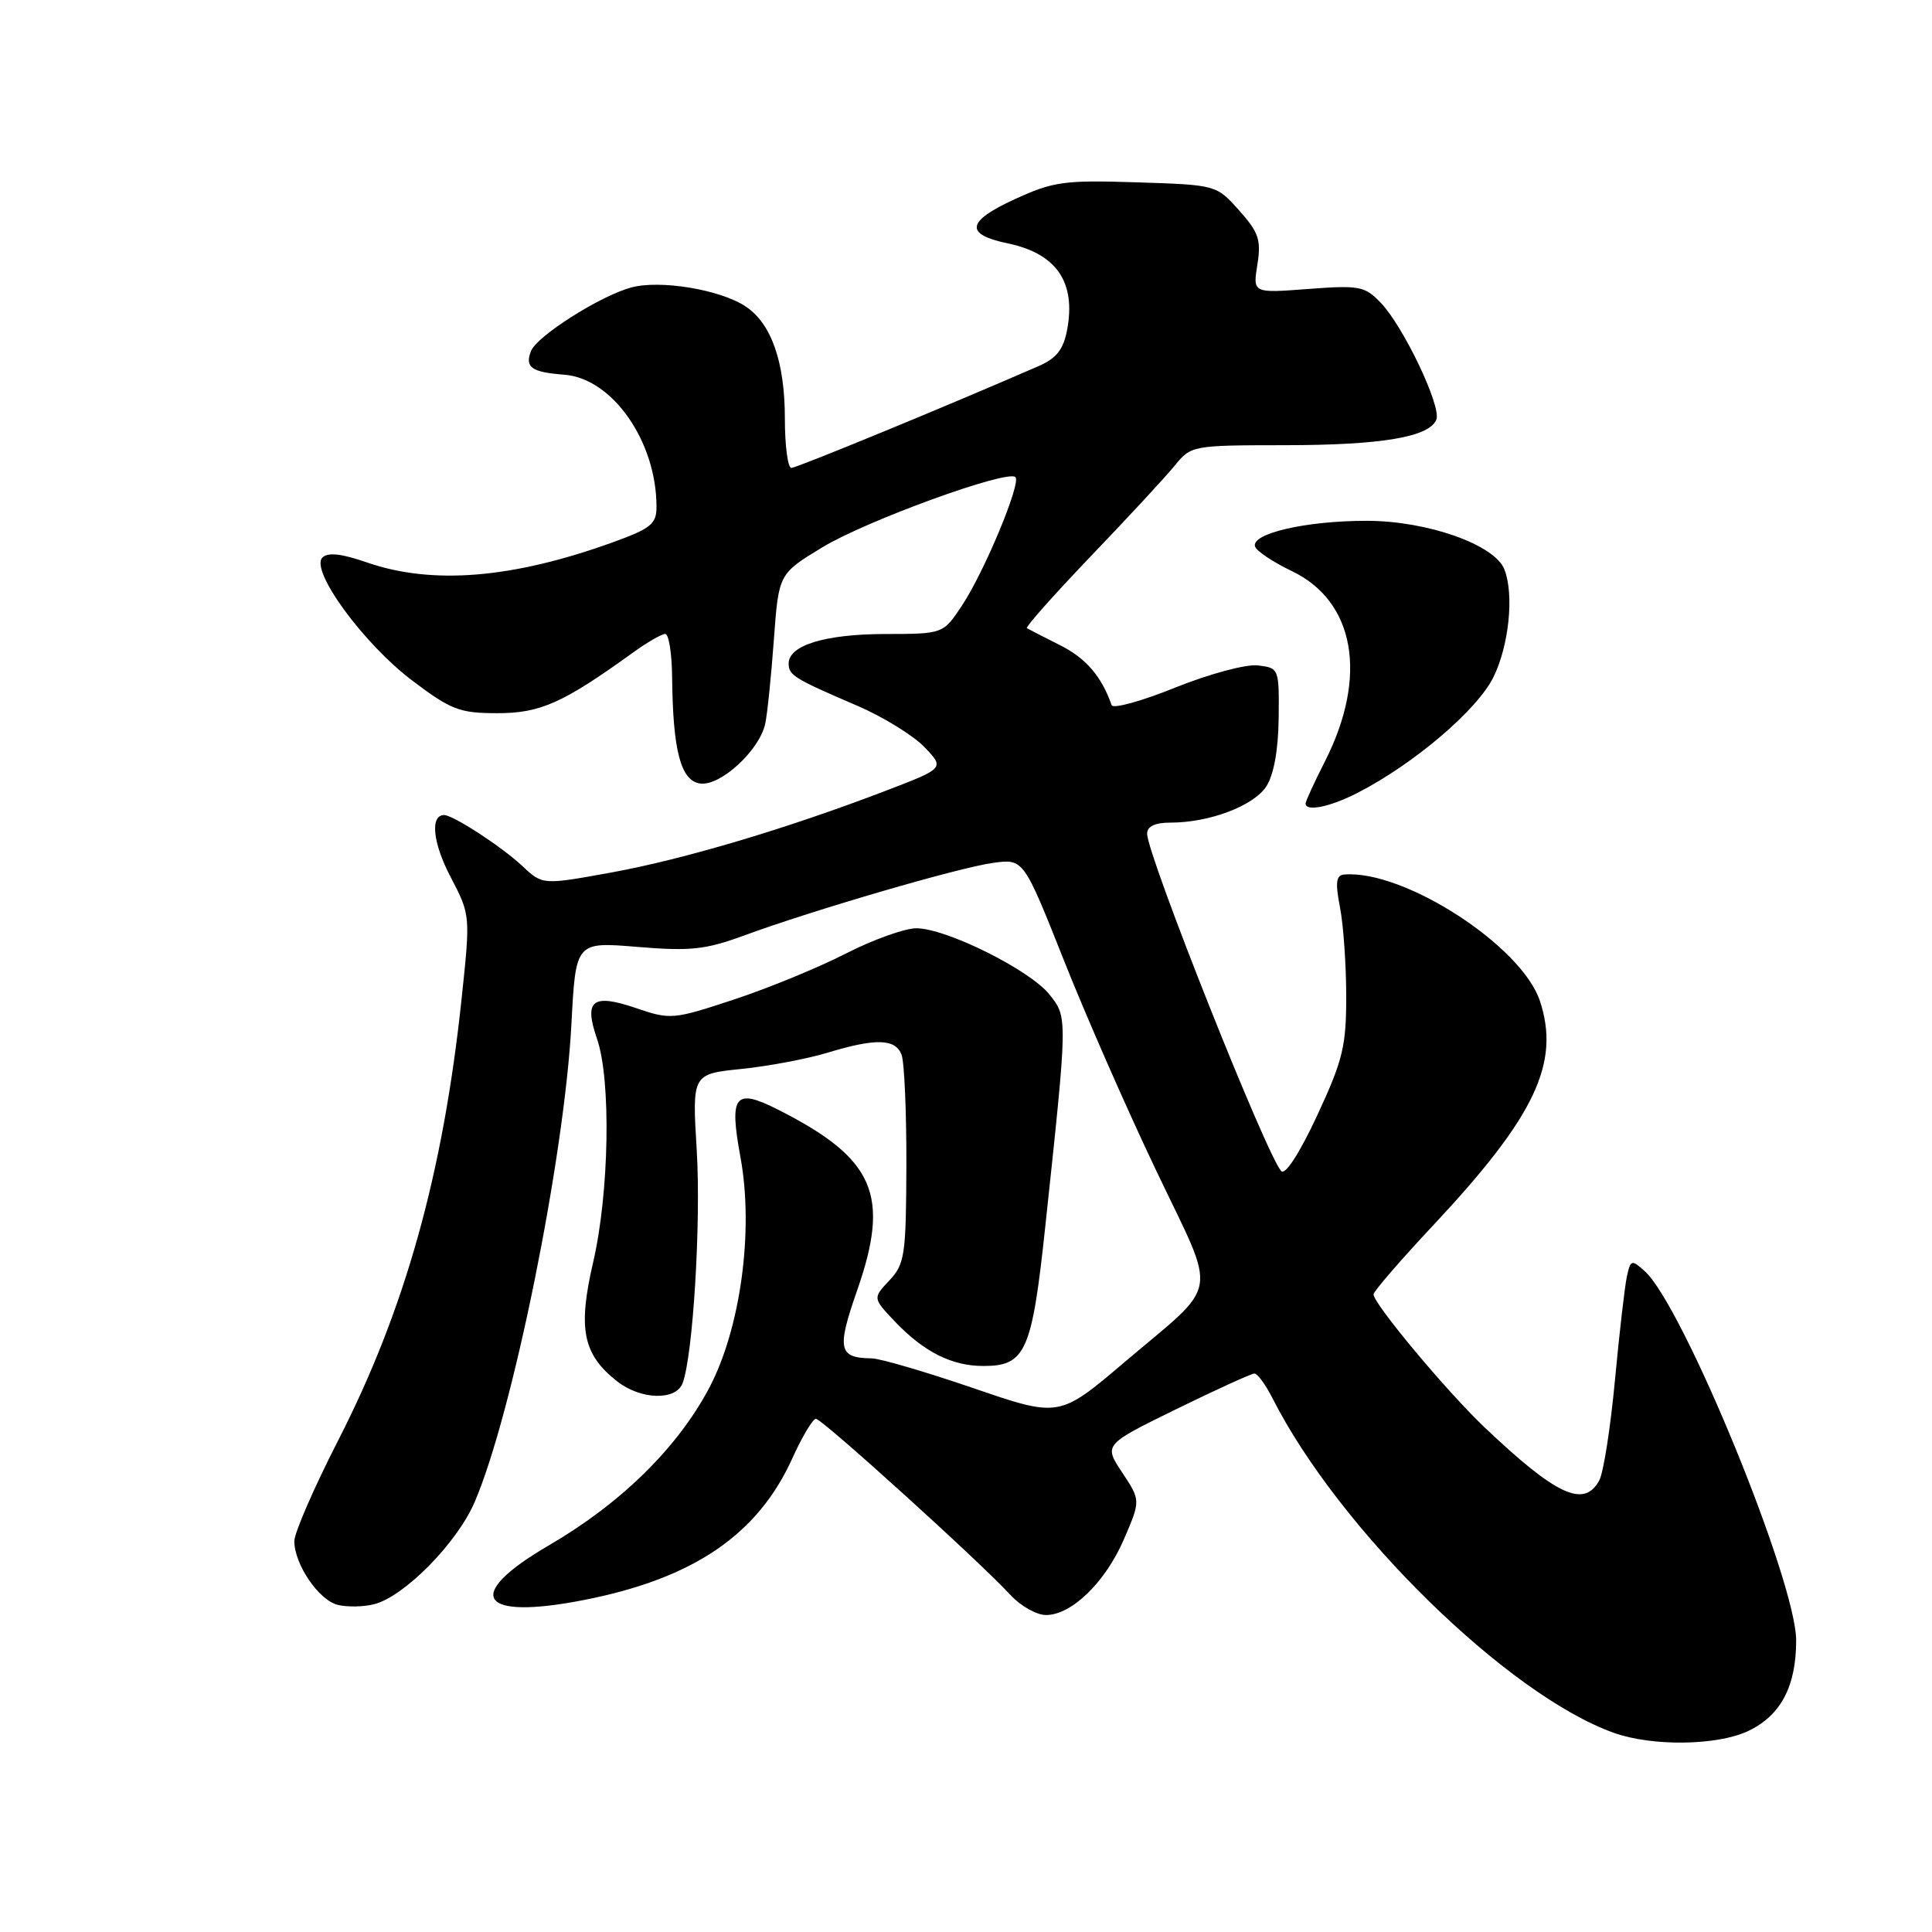 <?xml version="1.0" encoding="UTF-8" standalone="no"?>
<!DOCTYPE svg PUBLIC "-//W3C//DTD SVG 1.1//EN" "http://www.w3.org/Graphics/SVG/1.1/DTD/svg11.dtd" >
<svg xmlns="http://www.w3.org/2000/svg" xmlns:xlink="http://www.w3.org/1999/xlink" version="1.1" viewBox="0 0 256 256">
 <g >
 <path fill="currentColor"
d=" M 231.64 229.37 C 235.96 227.32 238.00 223.46 238.00 217.37 C 238.00 209.56 223.03 173.05 217.94 168.44 C 216.20 166.87 216.06 166.91 215.57 169.14 C 215.29 170.44 214.57 176.63 213.99 182.89 C 213.40 189.16 212.47 195.12 211.92 196.14 C 209.92 199.88 206.24 198.18 196.67 189.09 C 191.67 184.34 182.00 172.75 182.00 171.51 C 182.00 171.12 185.60 166.95 190.01 162.25 C 203.41 147.92 206.76 140.86 204.05 132.64 C 201.63 125.32 186.02 115.23 178.12 115.88 C 177.04 115.97 176.91 116.92 177.56 120.25 C 178.01 122.59 178.38 127.88 178.38 132.00 C 178.39 138.61 177.94 140.48 174.54 147.79 C 172.23 152.76 170.32 155.72 169.78 155.18 C 167.91 153.31 152.00 113.30 152.00 110.47 C 152.00 109.49 153.04 109.00 155.13 109.00 C 160.25 109.00 166.09 106.79 167.78 104.22 C 168.78 102.68 169.38 99.42 169.43 95.16 C 169.50 88.56 169.47 88.50 166.66 88.17 C 165.08 87.99 160.23 89.30 155.72 91.11 C 151.27 92.91 147.48 93.95 147.30 93.44 C 145.96 89.62 143.90 87.22 140.48 85.50 C 138.29 84.40 136.31 83.38 136.07 83.24 C 135.84 83.10 139.67 78.79 144.57 73.67 C 149.48 68.55 154.48 63.15 155.67 61.68 C 157.82 59.04 158.02 59.00 170.17 58.99 C 183.06 58.99 189.44 57.91 190.33 55.58 C 191.00 53.83 185.96 43.25 182.96 40.12 C 180.84 37.91 180.13 37.78 173.34 38.29 C 166.00 38.85 166.00 38.85 166.61 35.06 C 167.13 31.80 166.79 30.79 164.19 27.88 C 161.17 24.50 161.17 24.50 150.62 24.16 C 141.01 23.85 139.57 24.05 134.45 26.40 C 128.07 29.32 127.78 31.05 133.50 32.24 C 139.98 33.59 142.59 37.36 141.40 43.70 C 140.91 46.31 139.98 47.49 137.62 48.51 C 125.54 53.78 105.57 62.00 104.86 62.00 C 104.39 62.00 104.00 59.06 104.00 55.47 C 104.00 47.95 102.20 42.83 98.76 40.58 C 95.36 38.35 87.41 37.05 83.61 38.10 C 79.46 39.24 71.10 44.56 70.35 46.54 C 69.52 48.68 70.44 49.32 74.77 49.65 C 81.14 50.13 86.98 58.48 86.99 67.13 C 87.00 69.42 86.27 70.02 81.25 71.84 C 67.93 76.66 57.31 77.53 48.63 74.53 C 45.24 73.35 43.44 73.16 42.72 73.88 C 41.04 75.56 48.18 85.32 54.65 90.20 C 59.78 94.07 60.90 94.50 65.92 94.50 C 71.61 94.50 74.62 93.15 83.90 86.45 C 85.77 85.10 87.68 84.00 88.15 84.00 C 88.62 84.00 89.03 86.59 89.06 89.75 C 89.16 99.48 90.20 103.45 92.77 103.82 C 95.45 104.20 100.65 99.42 101.40 95.88 C 101.68 94.57 102.19 89.57 102.54 84.77 C 103.18 76.04 103.18 76.04 108.95 72.53 C 114.76 69.00 133.51 62.18 134.55 63.22 C 135.33 64.00 130.45 75.73 127.46 80.25 C 124.97 84.00 124.97 84.00 117.24 84.01 C 109.31 84.03 104.50 85.51 104.50 87.92 C 104.50 89.48 105.22 89.92 113.65 93.54 C 117.03 95.00 121.01 97.45 122.49 98.99 C 125.17 101.79 125.17 101.79 117.34 104.79 C 104.25 109.80 90.72 113.83 81.06 115.60 C 71.89 117.27 71.89 117.27 69.20 114.74 C 66.49 112.20 60.06 108.01 58.86 108.00 C 56.97 107.99 57.34 111.69 59.69 116.17 C 62.34 121.25 62.34 121.25 61.16 132.38 C 58.70 155.55 53.68 173.51 44.81 190.86 C 41.61 197.11 39.00 203.12 39.00 204.21 C 39.00 207.27 42.23 212.02 44.74 212.65 C 45.98 212.96 48.15 212.93 49.56 212.57 C 53.55 211.57 60.56 204.46 62.89 199.04 C 67.92 187.35 74.79 153.39 75.72 135.64 C 76.29 124.79 76.29 124.79 84.46 125.47 C 91.46 126.05 93.47 125.84 98.56 123.97 C 107.72 120.60 127.04 114.96 131.56 114.34 C 135.62 113.78 135.62 113.78 140.93 127.14 C 143.84 134.49 149.39 147.13 153.26 155.23 C 161.36 172.22 161.80 169.64 148.95 180.54 C 140.35 187.84 140.35 187.84 128.93 183.92 C 122.64 181.77 116.60 180.00 115.50 179.99 C 111.10 179.94 110.85 178.78 113.58 170.97 C 117.99 158.33 115.90 153.52 103.13 147.05 C 97.36 144.13 96.60 145.08 98.11 153.31 C 99.91 163.07 98.13 176.10 93.92 184.01 C 89.69 191.93 82.24 199.23 72.71 204.78 C 61.29 211.43 63.45 214.75 77.42 212.00 C 91.91 209.15 100.42 203.35 105.00 193.21 C 106.30 190.34 107.70 188.00 108.12 188.00 C 108.93 188.00 129.83 206.93 133.92 211.37 C 135.26 212.82 137.36 214.00 138.60 214.00 C 142.00 214.00 146.48 209.64 148.94 203.93 C 151.14 198.81 151.14 198.81 148.70 195.12 C 146.25 191.43 146.25 191.43 155.88 186.71 C 161.17 184.12 165.83 182.00 166.22 182.00 C 166.62 182.00 167.69 183.46 168.60 185.25 C 177.43 202.68 199.77 224.58 213.84 229.61 C 218.95 231.43 227.54 231.31 231.64 229.37 Z  M 90.44 183.30 C 91.82 179.70 92.90 162.04 92.32 152.40 C 91.71 142.31 91.71 142.31 98.26 141.64 C 101.85 141.27 106.98 140.30 109.65 139.49 C 116.04 137.55 118.64 137.62 119.46 139.75 C 119.83 140.71 120.12 147.31 120.10 154.40 C 120.06 166.31 119.89 167.49 117.85 169.66 C 115.64 172.01 115.64 172.01 118.57 175.10 C 122.41 179.13 126.11 181.00 130.30 181.00 C 135.90 181.00 136.74 179.12 138.51 162.47 C 141.49 134.59 141.48 134.83 139.06 131.78 C 136.48 128.53 125.37 123.00 121.42 123.00 C 119.89 123.00 115.68 124.51 112.06 126.36 C 108.45 128.21 101.78 130.95 97.23 132.45 C 89.20 135.10 88.83 135.13 84.29 133.58 C 78.49 131.61 77.34 132.52 79.11 137.66 C 80.99 143.11 80.73 158.07 78.59 167.28 C 76.55 176.08 77.23 179.47 81.77 183.03 C 84.88 185.48 89.55 185.62 90.44 183.30 Z  M 179.82 105.09 C 187.34 101.25 195.80 94.04 197.92 89.66 C 199.96 85.44 200.63 78.81 199.35 75.47 C 198.09 72.18 189.16 69.02 181.12 69.01 C 173.09 69.00 165.74 70.69 166.30 72.42 C 166.49 73.01 168.68 74.48 171.17 75.67 C 179.54 79.68 181.28 89.59 175.59 100.83 C 174.16 103.64 173.00 106.17 173.00 106.47 C 173.00 107.58 176.22 106.93 179.82 105.09 Z "/>
</g>
</svg>